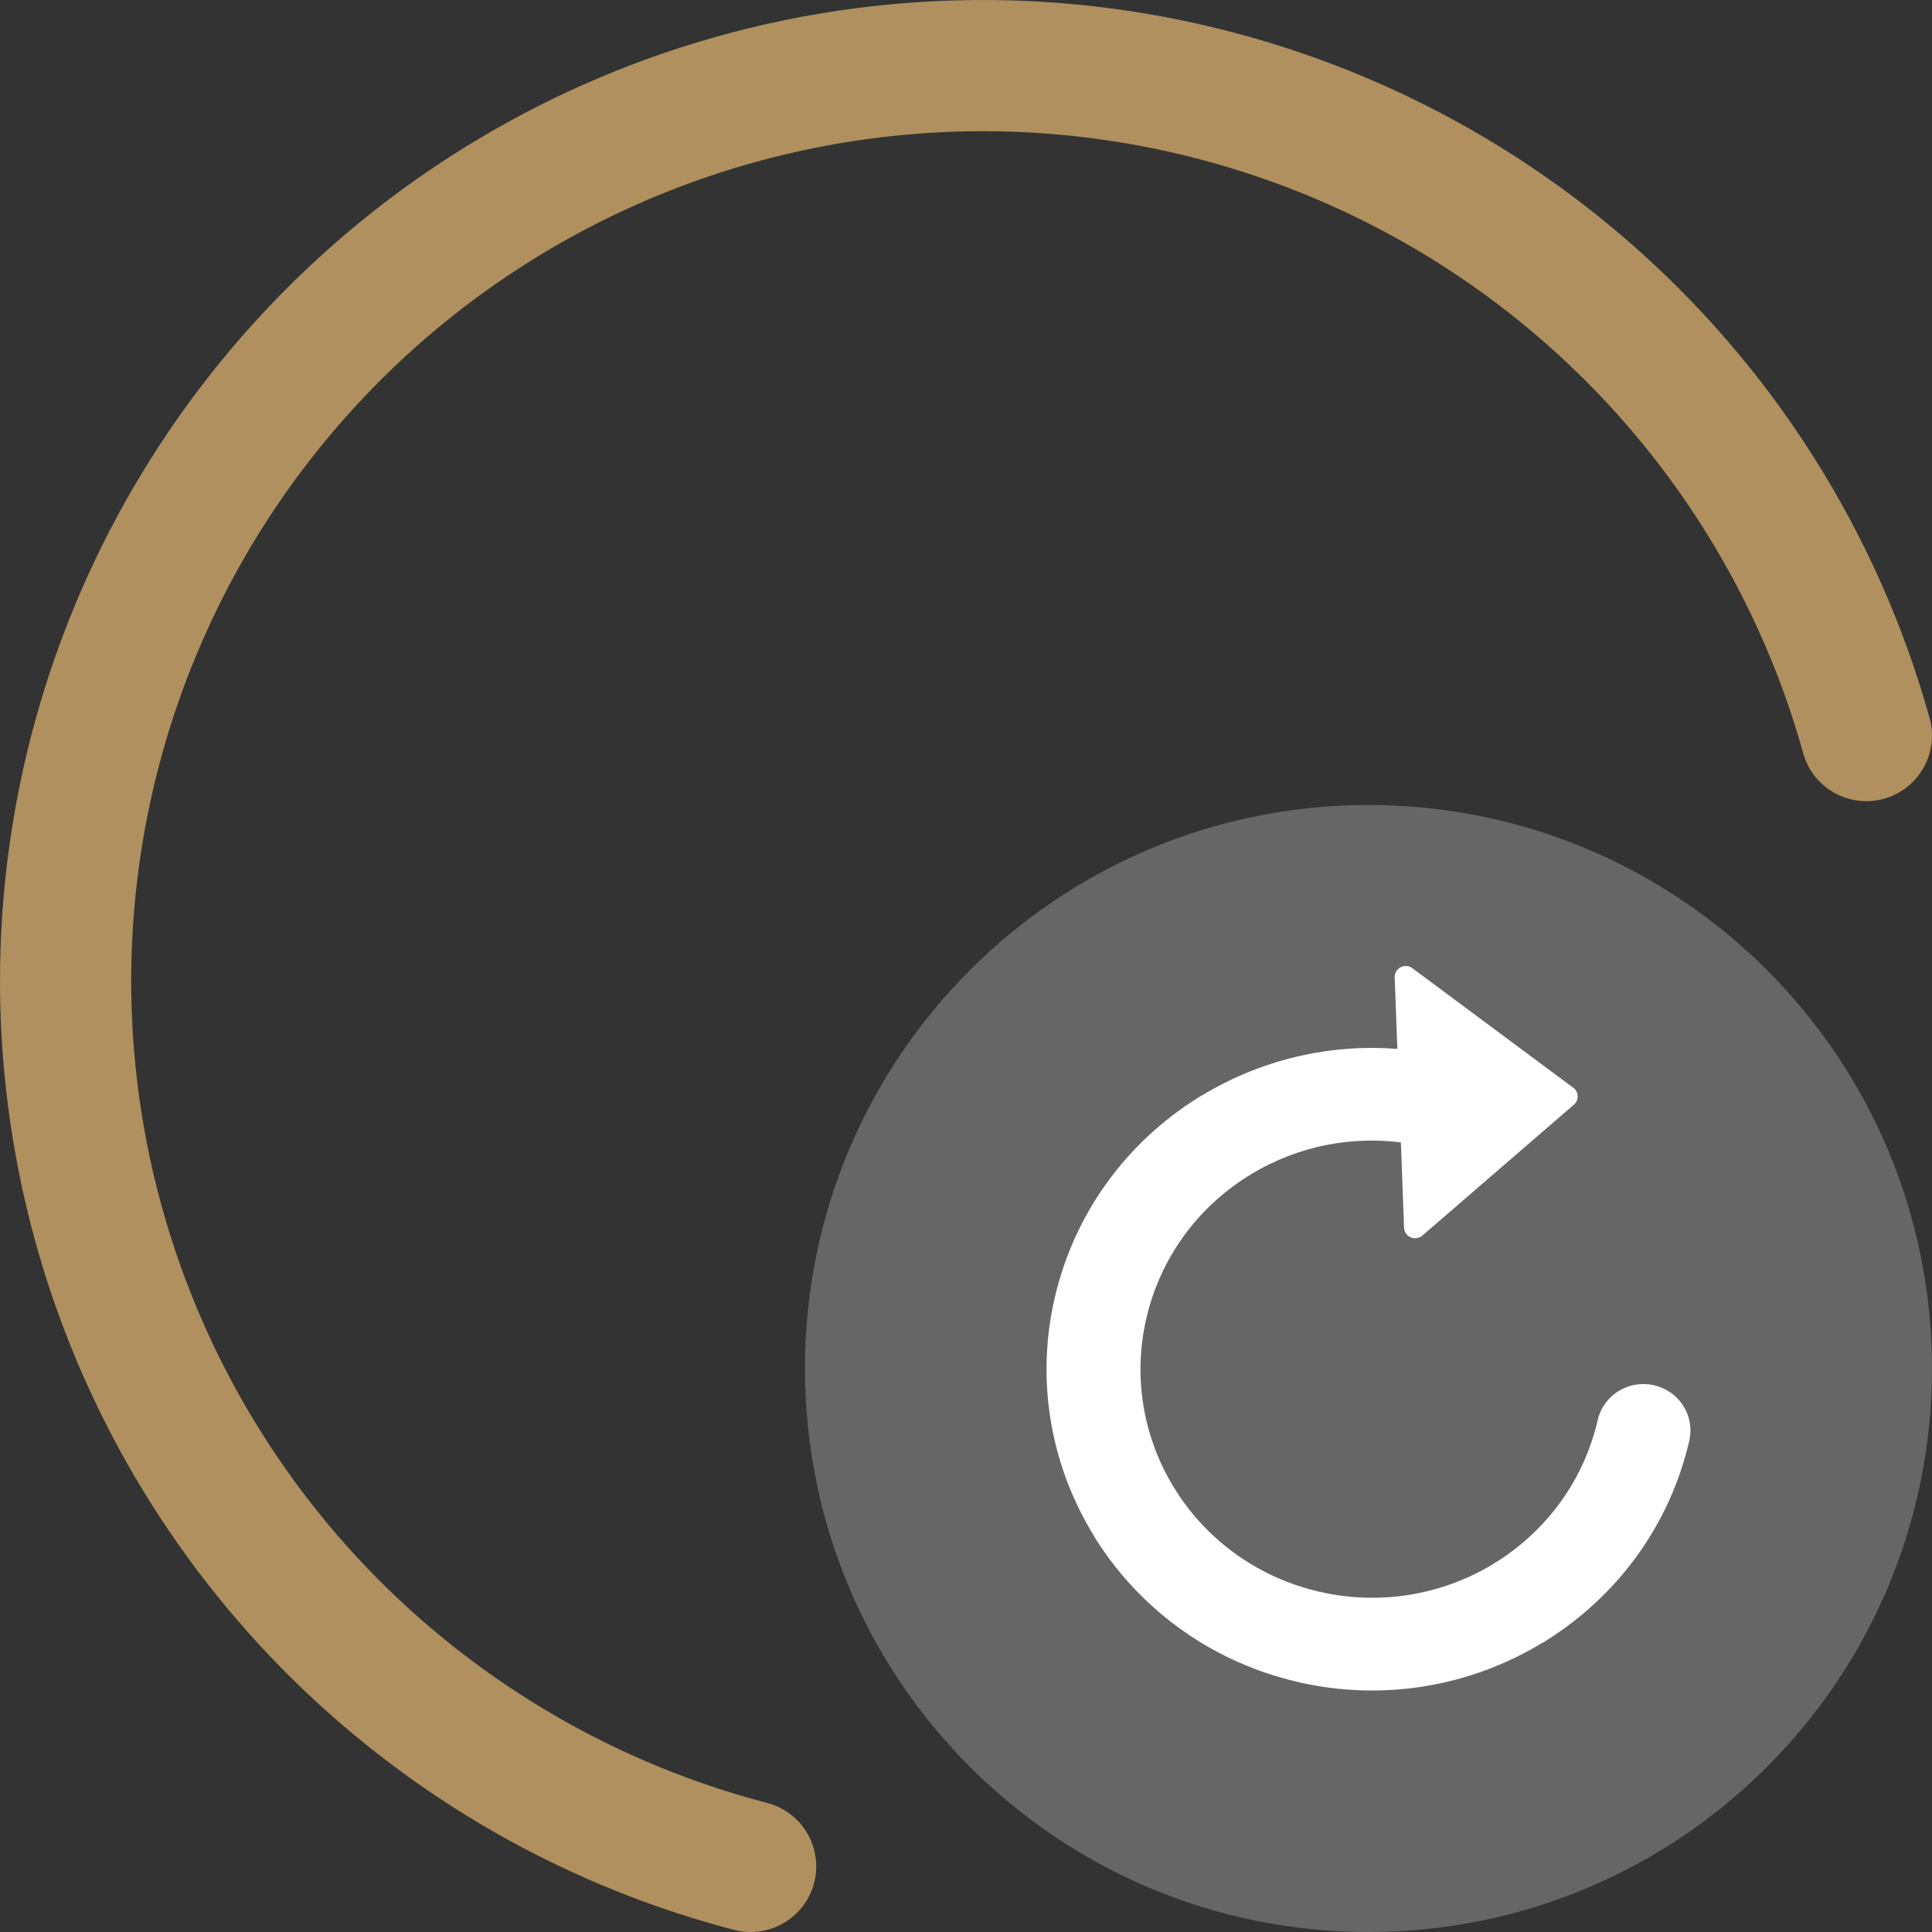 <?xml version="1.0" encoding="UTF-8" standalone="no"?>
<svg
   id="svg6"
   height="96"
   style=""
   viewBox="0 0 96 96"
   width="96"
   version="1.1"
   sodipodi:docname="reboot.svg"
   inkscape:version="1.2.2 (b0a8486541, 2022-12-01)"
   xmlns:inkscape="http://www.inkscape.org/namespaces/inkscape"
   xmlns:sodipodi="http://sodipodi.sourceforge.net/DTD/sodipodi-0.dtd"
   xmlns="http://www.w3.org/2000/svg"
   xmlns:svg="http://www.w3.org/2000/svg">
  <rect x="0" y="0" width="96" height="96" fill="#333333" stroke="none"/>
  <defs
     id="defs6" />
  <sodipodi:namedview
     id="namedview4"
     pagecolor="#ffffff"
     bordercolor="#000000"
     borderopacity="0.25"
     inkscape:showpageshadow="2"
     inkscape:pageopacity="0.0"
     inkscape:pagecheckerboard="0"
     inkscape:deskcolor="#d1d1d1"
     showgrid="false"
     inkscape:zoom="4.3489583"
     inkscape:cx="133.71018"
     inkscape:cy="47.942515"
     inkscape:window-width="1920"
     inkscape:window-height="1002"
     inkscape:window-x="0"
     inkscape:window-y="0"
     inkscape:window-maximized="1"
     inkscape:current-layer="svg6" />
  <path
     style="fill:none;fill-opacity:1;stroke:#af905e;stroke-width:6.519;stroke-linecap:round;stroke-miterlimit:4;stroke-dasharray:none;stroke-opacity:1;stop-color:#31363b"
     sodipodi:type="arc"
     sodipodi:cx="-48.833851"
     sodipodi:cy="-48.741177"
     sodipodi:rx="45.573143"
     sodipodi:ry="45.480133"
     sodipodi:start="4.9682955"
     sodipodi:end="2.8702093"
     sodipodi:arc-type="arc"
     transform="scale(-1)"
     d="M -37.298,-92.74 A 45.573,45.48 0 0 1 -3.407,-45.1 45.573,45.48 0 0 1 -44.483,-3.469 45.573,45.48 0 0 1 -92.739,-36.55"
     id="path7-36-2"
     class=" "
     sodipodi:open="true" />
  <path
     d="m 95.999,68 c 0,15.464 -12.536,28 -28,28 -15.464,0 -28,-12.536 -28,-28 0,-15.464 12.536,-28 28,-28 15.464,0 28,12.536 28,28"
     id="path3950-3-5-9"
     class=" "
     style="fill:#666666;fill-opacity:1;stroke:none;stroke-width:0.196" />
  <path
     d="m 83.641,69.855 c 0.31,0.487 0.436,1.089 0.308,1.696 -0.002,0.017 -0.002,0.028 -0.008,0.044 l -0.538,-0.121 0.535,0.122 c -0.488,2.107 -1.379,4.02 -2.572,5.679 -1.227,1.705 -2.773,3.14 -4.531,4.24 -0.016,0.018 -0.04,0.03 -0.061,0.044 l -2.4e-4,-6.4e-4 c -0.016,0.015 -0.055,0.032 -0.1,0.057 -0.032,0.018 -0.059,0.031 -0.084,0.045 -1.767,1.064 -3.738,1.796 -5.811,2.131 -1.995,0.323 -4.082,0.28 -6.17,-0.186 -0.012,-0.005 -0.028,-0.005 -0.04,-0.008 l 0.123,-0.531 -0.123,0.528 c -2.135,-0.482 -4.073,-1.361 -5.754,-2.539 -1.727,-1.211 -3.181,-2.737 -4.296,-4.472 -0.016,-0.018 -0.028,-0.04 -0.044,-0.061 l 7.2e-4,-2.44e-4 c -0.016,-0.018 -0.032,-0.055 -0.058,-0.099 -0.016,-0.031 -0.032,-0.059 -0.046,-0.084 -1.077,-1.744 -1.819,-3.69 -2.159,-5.736 -0.327,-1.969 -0.283,-4.03 0.189,-6.091 0.002,-0.016 0.002,-0.024 0.008,-0.038 l 0.538,0.121 -0.535,-0.122 c 0.488,-2.107 1.379,-4.021 2.572,-5.679 1.227,-1.705 2.773,-3.14 4.531,-4.24 0.016,-0.018 0.04,-0.03 0.062,-0.044 l 2.4e-4,6.36e-4 c 0.02,-0.015 0.055,-0.032 0.1,-0.057 0.032,-0.018 0.058,-0.031 0.084,-0.045 1.524,-0.917 3.199,-1.588 4.961,-1.97 1.519,-0.33 3.104,-0.445 4.711,-0.32 l -0.132,-3.548 c -0.008,-0.123 0.032,-0.249 0.11,-0.354 0.183,-0.24 0.529,-0.289 0.772,-0.107 l -0.332,0.435 0.331,-0.433 7.958,5.912 c 0.043,0.026 0.083,0.06 0.118,0.1 0.201,0.226 0.178,0.57 -0.052,0.768 l -0.001,-10e-4 -7.497,6.477 c -0.095,0.095 -0.226,0.156 -0.371,0.161 -0.304,0.013 -0.56,-0.223 -0.571,-0.524 l -0.158,-4.239 c -1.236,-0.155 -2.457,-0.109 -3.624,0.114 -1.348,0.258 -2.631,0.753 -3.791,1.449 -0.016,0.012 -0.028,0.02 -0.046,0.032 l -0.043,0.029 c -0.012,0.01 -0.024,0.018 -0.04,0.026 -0.02,0.015 -0.042,0.023 -0.064,0.034 -1.247,0.783 -2.341,1.801 -3.208,3.007 -0.848,1.179 -1.481,2.541 -1.829,4.041 -0.342,1.476 -0.377,2.951 -0.145,4.359 0.24,1.459 0.764,2.844 1.528,4.082 0.012,0.017 0.024,0.029 0.032,0.046 l 0.028,0.042 c 0.008,0.015 0.016,0.025 0.028,0.039 0.012,0.018 0.024,0.042 0.032,0.064 0.794,1.23 1.825,2.311 3.046,3.167 1.195,0.837 2.574,1.462 4.094,1.806 1.495,0.338 2.989,0.372 4.416,0.143 1.478,-0.237 2.881,-0.754 4.136,-1.508 0.016,-0.012 0.032,-0.02 0.046,-0.032 l 0.042,-0.028 c 0.012,-0.01 0.028,-0.018 0.041,-0.027 0.016,-0.015 0.042,-0.023 0.064,-0.034 1.247,-0.783 2.341,-1.801 3.208,-3.007 0.842,-1.17 1.471,-2.52 1.821,-4.006 l 0.001,-0.008 1.6e-4,-0.002 0.002,-0.011 5.2e-4,-0.005 0.002,-0.011 5.2e-4,-0.004 c 0.002,-0.011 0.002,-0.018 0.008,-0.032 l 4.4e-4,-1.2e-5 c 0.149,-0.606 0.529,-1.098 1.025,-1.406 0.494,-0.306 1.103,-0.431 1.717,-0.304 l 0.016,0.002 0.002,3.88e-4 0.012,0.002 0.002,6.88e-4 0.012,0.002 0.002,5.6e-4 c 0.012,0.002 0.016,0.006 0.032,0.01 l 4e-5,4.36e-4 c 0.614,0.147 1.113,0.522 1.425,1.012 z"
     id="path1118-3-1"
     style="fill:#ffffff;fill-opacity:1;stroke-width:0.079" />
</svg>
